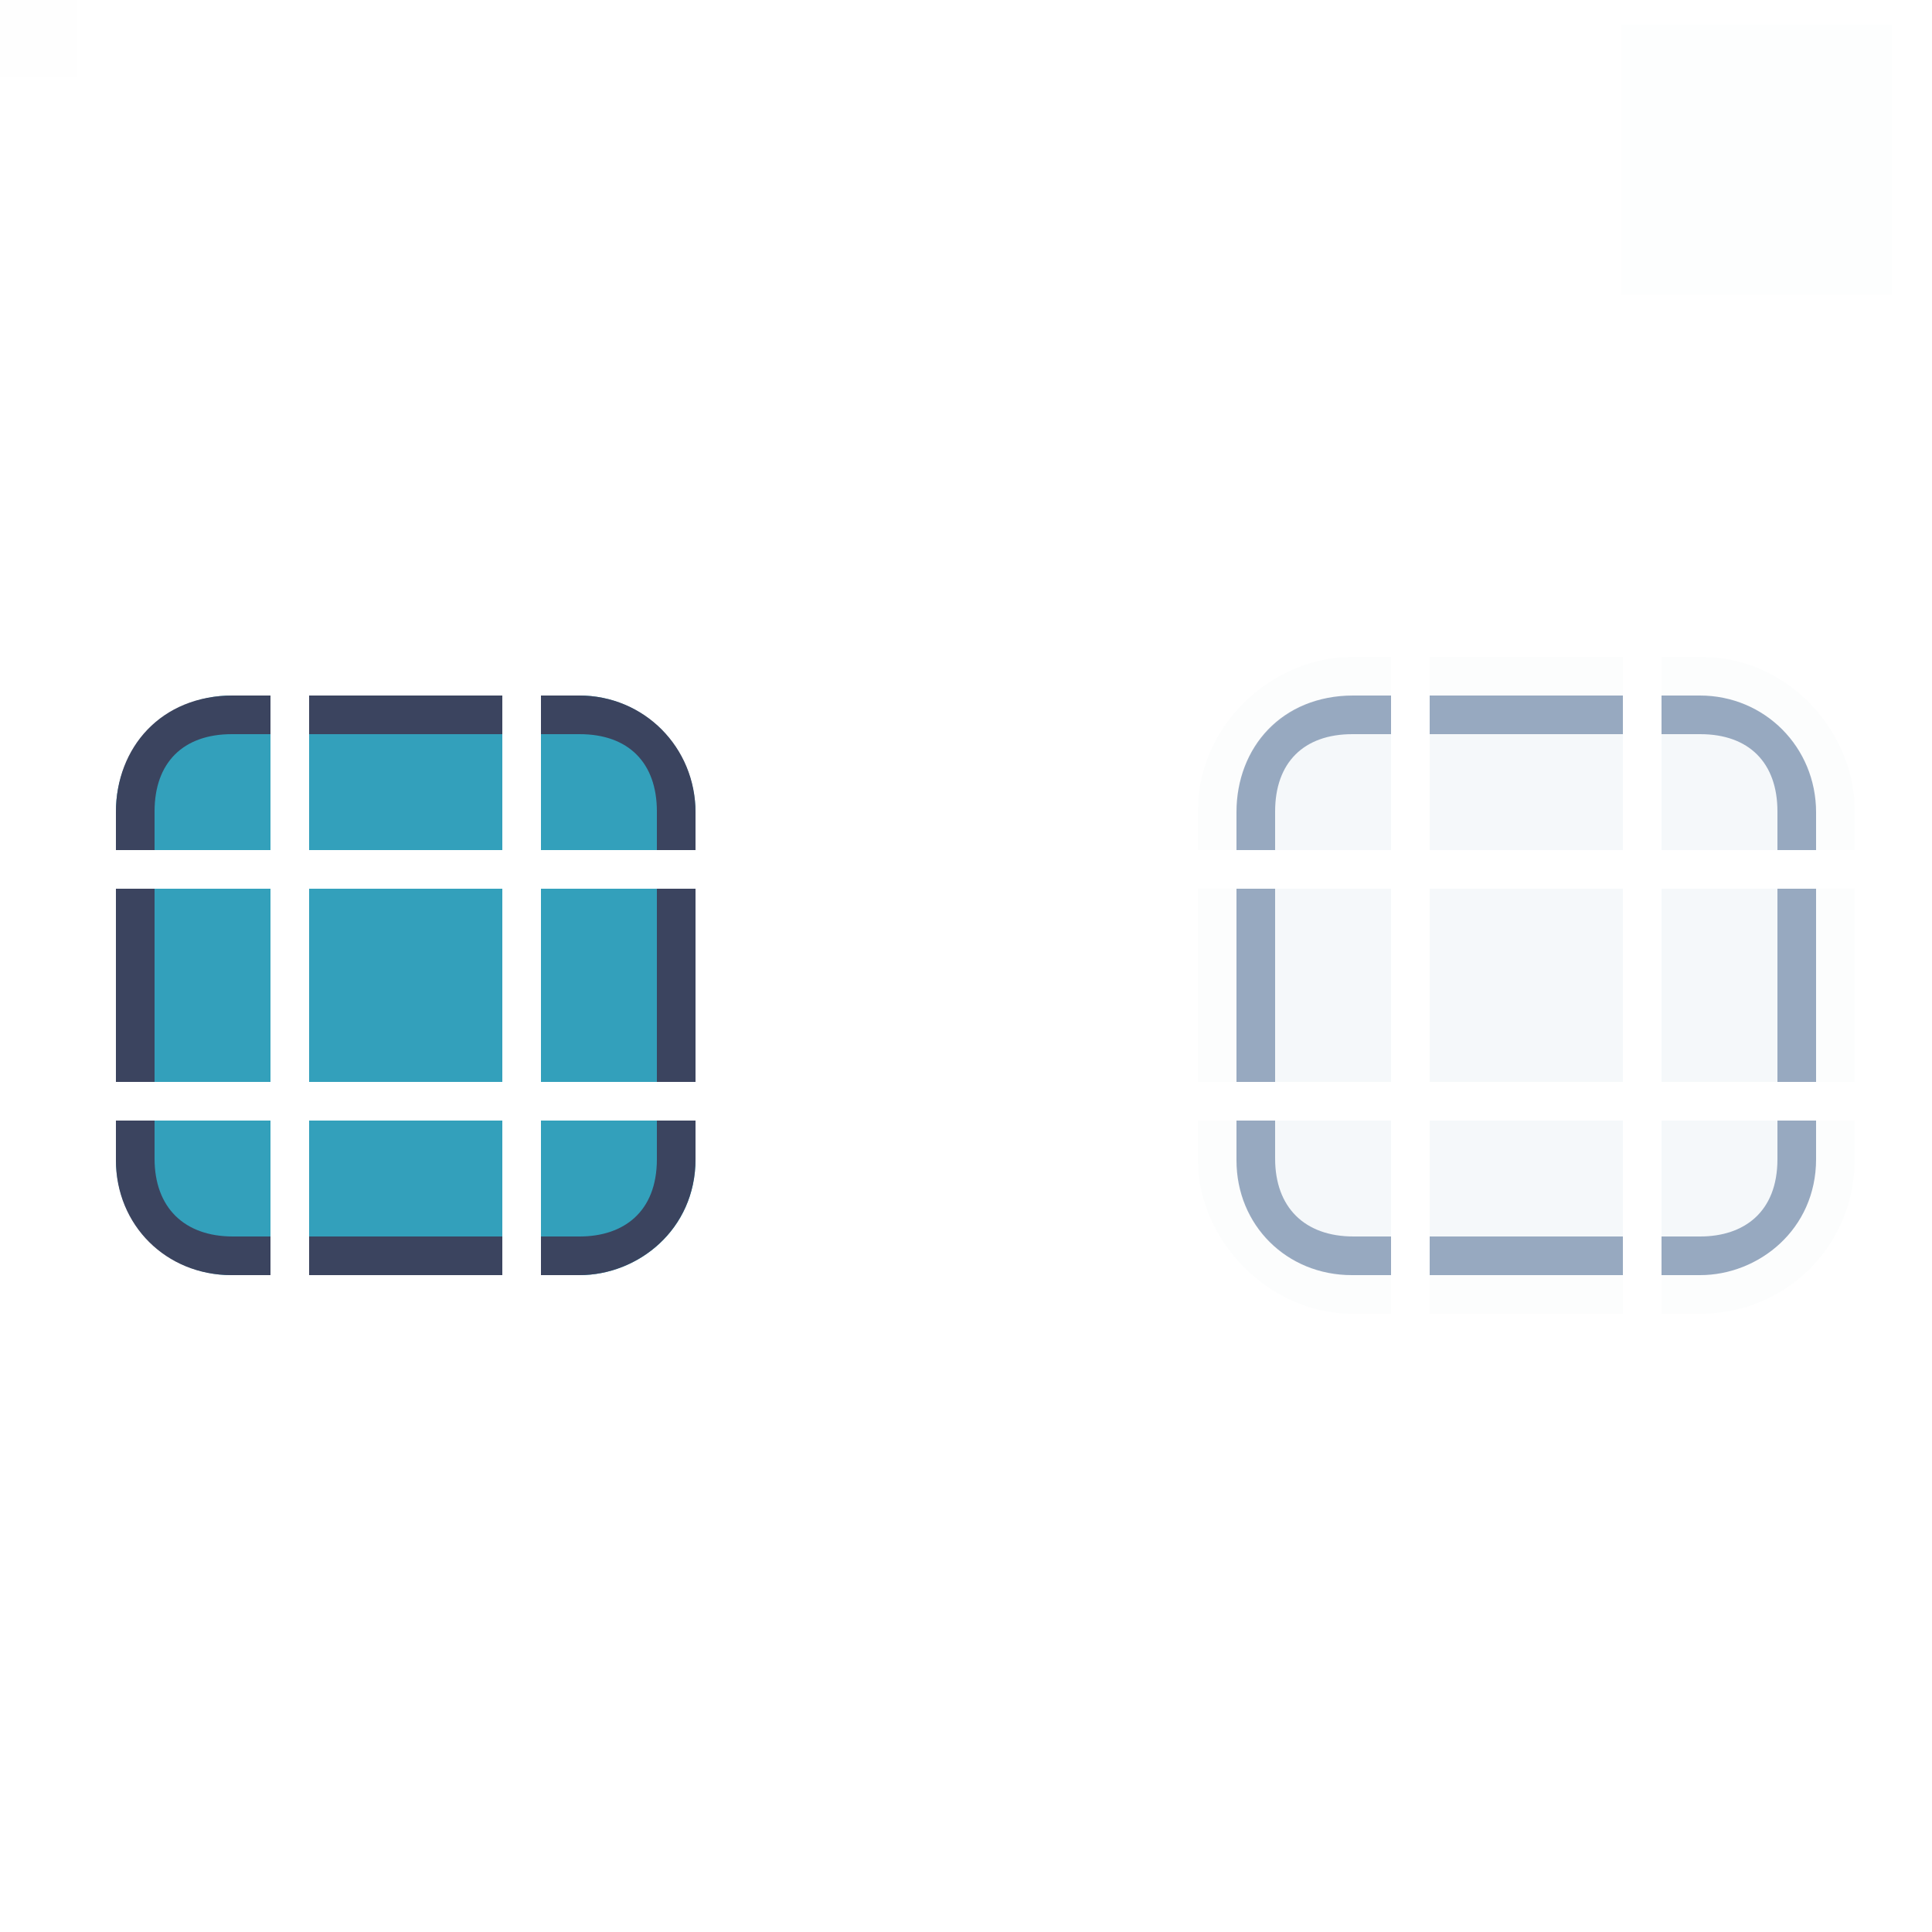 <?xml version="1.0" encoding="UTF-8" standalone="no"?>
<!-- Created with Inkscape (http://www.inkscape.org/) -->

<svg
   width="50"
   height="50"
   id="svg2318"
   sodipodi:version="0.32"
   inkscape:version="1.1.1 (3bf5ae0d25, 2021-09-20)"
   sodipodi:docname="bar_meter_vertical.svg"
   inkscape:output_extension="org.inkscape.output.svg.inkscape"
   version="1.0"
   xmlns:inkscape="http://www.inkscape.org/namespaces/inkscape"
   xmlns:sodipodi="http://sodipodi.sourceforge.net/DTD/sodipodi-0.dtd"
   xmlns:xlink="http://www.w3.org/1999/xlink"
   xmlns="http://www.w3.org/2000/svg"
   xmlns:svg="http://www.w3.org/2000/svg"
   xmlns:rdf="http://www.w3.org/1999/02/22-rdf-syntax-ns#"
   xmlns:cc="http://creativecommons.org/ns#"
   xmlns:dc="http://purl.org/dc/elements/1.1/">
  <sodipodi:namedview
     id="base"
     pagecolor="#ffffff"
     bordercolor="#000000"
     borderopacity="1"
     gridtolerance="10000"
     guidetolerance="10"
     objecttolerance="10"
     inkscape:pageopacity="1"
     inkscape:pageshadow="2"
     inkscape:zoom="7.9999996"
     inkscape:cx="20.750001"
     inkscape:cy="33.937502"
     inkscape:document-units="px"
     inkscape:current-layer="layer1"
     inkscape:window-width="1920"
     inkscape:window-height="1005"
     inkscape:window-x="0"
     inkscape:window-y="0"
     width="132px"
     height="32px"
     showgrid="false"
     inkscape:window-maximized="1"
     inkscape:pagecheckerboard="0"
     inkscape:showpageshadow="false"
     inkscape:lockguides="false">
    <inkscape:grid
       snapvisiblegridlinesonly="true"
       enabled="true"
       visible="true"
       empspacing="5"
       id="grid4569"
       type="xygrid" />
  </sodipodi:namedview>
  <defs
     id="defs2320">
    <linearGradient
       id="linearGradient4748">
      <stop
         id="stop4750"
         offset="0"
         style="stop-color:#000000;stop-opacity:0.392;" />
      <stop
         id="stop4752"
         offset="1"
         style="stop-color:#000000;stop-opacity:0.176;" />
    </linearGradient>
    <linearGradient
       id="linearGradient3289">
      <stop
         id="stop3291"
         style="stop-color:#ffffff;stop-opacity:1"
         offset="0" />
      <stop
         id="stop3294"
         style="stop-color:#ffffff;stop-opacity:1"
         offset="1" />
    </linearGradient>
    <linearGradient
       id="linearGradient2916">
      <stop
         id="stop2918"
         style="stop-color:#ffffff;stop-opacity:1"
         offset="0" />
      <stop
         id="stop2920"
         style="stop-color:#ffffff;stop-opacity:0"
         offset="1" />
    </linearGradient>
    <linearGradient
       id="linearGradient3140">
      <stop
         id="stop3142"
         style="stop-color:#ffffff;stop-opacity:1"
         offset="0" />
      <stop
         id="stop3144"
         style="stop-color:#ffffff;stop-opacity:0"
         offset="1" />
    </linearGradient>
    <linearGradient
       id="linearGradient2895">
      <stop
         id="stop2897"
         style="stop-color:#ffffff;stop-opacity:1"
         offset="0" />
      <stop
         id="stop2899"
         style="stop-color:#ffffff;stop-opacity:0"
         offset="1" />
    </linearGradient>
    <linearGradient
       x1="38.875"
       y1="67.528"
       x2="90.41"
       y2="67.528"
       id="linearGradient6228"
       xlink:href="#linearGradient2916"
       gradientUnits="userSpaceOnUse"
       gradientTransform="matrix(0.512,0,0,1.806,68.03,-6.098)" />
    <linearGradient
       x1="38.875"
       y1="67.528"
       x2="90.41"
       y2="67.528"
       id="linearGradient6233"
       xlink:href="#linearGradient2916"
       gradientUnits="userSpaceOnUse"
       gradientTransform="matrix(0.512,0,0,0.961,67.773,4.832)" />
    <linearGradient
       x1="11.543"
       y1="3.438"
       x2="10.883"
       y2="5.901"
       id="linearGradient6238"
       xlink:href="#linearGradient2895"
       gradientUnits="userSpaceOnUse"
       gradientTransform="matrix(5.468,0,0,5.821,24.29,-2.066)" />
    <linearGradient
       x1="38.875"
       y1="67.528"
       x2="90.41"
       y2="67.528"
       id="linearGradient6243"
       xlink:href="#linearGradient2916"
       gradientUnits="userSpaceOnUse"
       gradientTransform="matrix(0.512,0,0,0.771,67.773,6.629)" />
    <radialGradient
       cx="68"
       cy="-117.346"
       r="28"
       fx="68"
       fy="-117.346"
       id="radialGradient9168"
       xlink:href="#linearGradient3140"
       gradientUnits="userSpaceOnUse"
       gradientTransform="matrix(0.99,0,0,1.664,16.252,75.515)" />
    <linearGradient
       x1="18.011"
       y1="65.76"
       x2="72.499"
       y2="65.76"
       id="linearGradient2867"
       xlink:href="#linearGradient3289"
       gradientUnits="userSpaceOnUse"
       gradientTransform="matrix(1.018,0,0,0.96,5.524,-18.775)" />
    <linearGradient
       inkscape:collect="always"
       id="linearGradient8734">
      <stop
         style="stop-color:#ffffff;stop-opacity:1;"
         offset="0"
         id="stop8736" />
      <stop
         style="stop-color:#ffffff;stop-opacity:0;"
         offset="1"
         id="stop8738" />
    </linearGradient>
    <linearGradient
       id="linearGradient3272">
      <stop
         id="stop3274"
         offset="0"
         style="stop-color:#ffffff;stop-opacity:0.863;" />
      <stop
         style="stop-color:#ffffff;stop-opacity:0.314;"
         offset="0.5"
         id="stop11375" />
      <stop
         id="stop3276"
         offset="1"
         style="stop-color:#ffffff;stop-opacity:0.078;" />
    </linearGradient>
    <linearGradient
       inkscape:collect="always"
       xlink:href="#linearGradient3272"
       id="linearGradient4866"
       gradientUnits="userSpaceOnUse"
       x1="262"
       y1="109"
       x2="262"
       y2="120" />
    <linearGradient
       inkscape:collect="always"
       xlink:href="#linearGradient4748"
       id="linearGradient4868"
       gradientUnits="userSpaceOnUse"
       x1="262"
       y1="109"
       x2="262"
       y2="115" />
    <radialGradient
       inkscape:collect="always"
       xlink:href="#linearGradient8734"
       id="radialGradient4870"
       gradientUnits="userSpaceOnUse"
       gradientTransform="matrix(0.945,0,0,0.207,-7.371,73.822)"
       cx="354.308"
       cy="132.718"
       fx="356.927"
       fy="134.421"
       r="70" />
    <linearGradient
       inkscape:collect="always"
       xlink:href="#linearGradient3272"
       id="linearGradient4872"
       gradientUnits="userSpaceOnUse"
       x1="265.111"
       y1="109"
       x2="265.111"
       y2="120" />
    <radialGradient
       inkscape:collect="always"
       xlink:href="#linearGradient8734"
       id="radialGradient4874"
       gradientUnits="userSpaceOnUse"
       gradientTransform="matrix(0.035,0,0,0.207,254.067,73.822)"
       cx="358.152"
       cy="163.091"
       fx="358.152"
       fy="163.091"
       r="70" />
    <linearGradient
       inkscape:collect="always"
       xlink:href="#linearGradient3272"
       id="linearGradient4876"
       gradientUnits="userSpaceOnUse"
       x1="263"
       y1="109"
       x2="263"
       y2="120" />
    <linearGradient
       inkscape:collect="always"
       xlink:href="#linearGradient4748"
       id="linearGradient4878"
       gradientUnits="userSpaceOnUse"
       x1="262"
       y1="114"
       x2="262"
       y2="120" />
    <radialGradient
       inkscape:collect="always"
       xlink:href="#linearGradient8734"
       id="radialGradient4880"
       gradientUnits="userSpaceOnUse"
       gradientTransform="matrix(0.945,0,0,0.207,-7.371,65.822)"
       cx="354.308"
       cy="132.718"
       fx="356.927"
       fy="134.421"
       r="70" />
    <linearGradient
       inkscape:collect="always"
       xlink:href="#linearGradient3272"
       id="linearGradient4882"
       gradientUnits="userSpaceOnUse"
       x1="265.111"
       y1="109"
       x2="265.111"
       y2="120" />
    <radialGradient
       inkscape:collect="always"
       xlink:href="#linearGradient8734"
       id="radialGradient4884"
       gradientUnits="userSpaceOnUse"
       gradientTransform="matrix(0.036,0,0,0.207,253.642,65.822)"
       cx="354.308"
       cy="132.718"
       fx="356.927"
       fy="134.421"
       r="70" />
    <linearGradient
       inkscape:collect="always"
       xlink:href="#linearGradient3272"
       id="linearGradient4886"
       gradientUnits="userSpaceOnUse"
       x1="262"
       y1="109"
       x2="262"
       y2="120" />
    <linearGradient
       inkscape:collect="always"
       xlink:href="#linearGradient4748"
       id="linearGradient4888"
       gradientUnits="userSpaceOnUse"
       x1="262"
       y1="109"
       x2="262"
       y2="115" />
    <radialGradient
       inkscape:collect="always"
       xlink:href="#linearGradient8734"
       id="radialGradient4890"
       gradientUnits="userSpaceOnUse"
       gradientTransform="matrix(0.945,0,0,0.207,-7.371,73.822)"
       cx="354.308"
       cy="132.718"
       fx="356.927"
       fy="134.421"
       r="70" />
    <linearGradient
       inkscape:collect="always"
       xlink:href="#linearGradient3272"
       id="linearGradient4892"
       gradientUnits="userSpaceOnUse"
       x1="263"
       y1="109"
       x2="263"
       y2="120" />
    <linearGradient
       inkscape:collect="always"
       xlink:href="#linearGradient4748"
       id="linearGradient4894"
       gradientUnits="userSpaceOnUse"
       x1="262"
       y1="114"
       x2="262"
       y2="120" />
    <radialGradient
       inkscape:collect="always"
       xlink:href="#linearGradient8734"
       id="radialGradient4896"
       gradientUnits="userSpaceOnUse"
       gradientTransform="matrix(0.945,0,0,0.207,-7.371,65.822)"
       cx="354.308"
       cy="132.718"
       fx="356.927"
       fy="134.421"
       r="70" />
    <linearGradient
       inkscape:collect="always"
       xlink:href="#linearGradient4748"
       id="linearGradient4912"
       x1="21"
       y1="85"
       x2="21"
       y2="91"
       gradientUnits="userSpaceOnUse" />
    <linearGradient
       inkscape:collect="always"
       xlink:href="#linearGradient4748"
       id="linearGradient4945"
       gradientUnits="userSpaceOnUse"
       x1="21"
       y1="85"
       x2="21"
       y2="91" />
    <linearGradient
       inkscape:collect="always"
       xlink:href="#linearGradient3272"
       id="linearGradient11369"
       gradientUnits="userSpaceOnUse"
       x1="22"
       y1="85"
       x2="22"
       y2="96" />
    <linearGradient
       inkscape:collect="always"
       xlink:href="#linearGradient3272"
       id="linearGradient11371"
       gradientUnits="userSpaceOnUse"
       x1="26"
       y1="85"
       x2="26"
       y2="96" />
    <linearGradient
       inkscape:collect="always"
       xlink:href="#linearGradient3272"
       id="linearGradient11373"
       gradientUnits="userSpaceOnUse"
       x1="22"
       y1="85"
       x2="22"
       y2="96" />
    <linearGradient
       inkscape:collect="always"
       id="linearGradient8734-8">
      <stop
         style="stop-color:#ffffff;stop-opacity:1;"
         offset="0"
         id="stop8736-9" />
      <stop
         style="stop-color:#ffffff;stop-opacity:0;"
         offset="1"
         id="stop8738-7" />
    </linearGradient>
    <radialGradient
       r="70"
       fy="231.102"
       fx="355.5"
       cy="231.102"
       cx="355.5"
       gradientTransform="matrix(0.068,-1.5772391e-7,0,0.285,242.354,65.726)"
       gradientUnits="userSpaceOnUse"
       id="radialGradient3916"
       xlink:href="#linearGradient8734-8"
       inkscape:collect="always" />
    <linearGradient
       id="linearGradient4626">
      <stop
         style="stop-color:#b2b2b2;stop-opacity:1;"
         offset="0"
         id="stop4628" />
      <stop
         style="stop-color:#e46634;stop-opacity:1;"
         offset="1"
         id="stop4630" />
    </linearGradient>
    <linearGradient
       id="linearGradient4626-9">
      <stop
         style="stop-color:#f98759;stop-opacity:1;"
         offset="0"
         id="stop4628-08" />
      <stop
         style="stop-color:#e46634;stop-opacity:1;"
         offset="1"
         id="stop4630-0" />
    </linearGradient>
    <linearGradient
       id="linearGradient4626-87">
      <stop
         style="stop-color:#f98759;stop-opacity:1;"
         offset="0"
         id="stop4628-8" />
      <stop
         style="stop-color:#e46634;stop-opacity:1;"
         offset="1"
         id="stop4630-9" />
    </linearGradient>
    <linearGradient
       id="linearGradient17084">
      <stop
         style="stop-color:#f98759;stop-opacity:1;"
         offset="0"
         id="stop17086" />
      <stop
         style="stop-color:#e46634;stop-opacity:1;"
         offset="1"
         id="stop17088" />
    </linearGradient>
    <linearGradient
       id="linearGradient4626-8">
      <stop
         style="stop-color:#f98759;stop-opacity:1;"
         offset="0"
         id="stop4628-7" />
      <stop
         style="stop-color:#e46634;stop-opacity:1;"
         offset="1"
         id="stop4630-8" />
    </linearGradient>
    <linearGradient
       id="linearGradient4626-5">
      <stop
         style="stop-color:#f98759;stop-opacity:1;"
         offset="0"
         id="stop4628-0" />
      <stop
         style="stop-color:#e46634;stop-opacity:1;"
         offset="1"
         id="stop4630-3" />
    </linearGradient>
    <linearGradient
       id="linearGradient17099">
      <stop
         style="stop-color:#f98759;stop-opacity:1;"
         offset="0"
         id="stop17101" />
      <stop
         style="stop-color:#e46634;stop-opacity:1;"
         offset="1"
         id="stop17103" />
    </linearGradient>
    <linearGradient
       id="linearGradient17106">
      <stop
         style="stop-color:#f98759;stop-opacity:1;"
         offset="0"
         id="stop17108" />
      <stop
         style="stop-color:#e46634;stop-opacity:1;"
         offset="1"
         id="stop17110" />
    </linearGradient>
    <linearGradient
       id="linearGradient4626-92">
      <stop
         style="stop-color:#f98759;stop-opacity:1;"
         offset="0"
         id="stop4628-3" />
      <stop
         style="stop-color:#e46634;stop-opacity:1;"
         offset="1"
         id="stop4630-4" />
    </linearGradient>
    <radialGradient
       inkscape:collect="always"
       xlink:href="#linearGradient8734-8-0-362-437-849-408-513-499"
       id="radialGradient4655-236-332-83-551-759-819"
       gradientUnits="userSpaceOnUse"
       gradientTransform="matrix(0.068,-1.5772391e-7,0,0.285,242.354,65.726)"
       cx="355.5"
       cy="231.102"
       fx="355.5"
       fy="231.102"
       r="70" />
    <linearGradient
       id="linearGradient8734-8-0-362-437-849-408-513-499"
       inkscape:collect="always">
      <stop
         id="stop20180"
         offset="0"
         style="stop-color:#878787;stop-opacity:1;" />
      <stop
         id="stop20182"
         offset="1"
         style="stop-color:#878787;stop-opacity:0;" />
    </linearGradient>
    <linearGradient
       id="linearGradient4626-971-658-691">
      <stop
         style="stop-color:#b2b2b2;stop-opacity:1;"
         offset="0"
         id="stop4466" />
      <stop
         style="stop-color:#989898;stop-opacity:1;"
         offset="1"
         id="stop4468" />
    </linearGradient>
    <linearGradient
       id="linearGradient4626-697-238-738">
      <stop
         style="stop-color:#b2b2b2;stop-opacity:1;"
         offset="0"
         id="stop4436" />
      <stop
         style="stop-color:#989898;stop-opacity:1;"
         offset="1"
         id="stop4438" />
    </linearGradient>
    <linearGradient
       id="linearGradient4626-640-994-880">
      <stop
         style="stop-color:#b2b2b2;stop-opacity:1;"
         offset="0"
         id="stop4442" />
      <stop
         style="stop-color:#989898;stop-opacity:1;"
         offset="1"
         id="stop4444" />
    </linearGradient>
    <linearGradient
       id="linearGradient4626-98-424-198">
      <stop
         style="stop-color:#b2b2b2;stop-opacity:1;"
         offset="0"
         id="stop4460" />
      <stop
         style="stop-color:#989898;stop-opacity:1;"
         offset="1"
         id="stop4462" />
    </linearGradient>
    <linearGradient
       id="linearGradient4626-46-629-524">
      <stop
         style="stop-color:#b2b2b2;stop-opacity:1;"
         offset="0"
         id="stop4454" />
      <stop
         style="stop-color:#989898;stop-opacity:1;"
         offset="1"
         id="stop4456" />
    </linearGradient>
    <linearGradient
       id="linearGradient4626-226-317-998">
      <stop
         style="stop-color:#b2b2b2;stop-opacity:1;"
         offset="0"
         id="stop4448" />
      <stop
         style="stop-color:#989898;stop-opacity:1;"
         offset="1"
         id="stop4450" />
    </linearGradient>
    <linearGradient
       id="linearGradient4626-31-754-652">
      <stop
         style="stop-color:#b2b2b2;stop-opacity:1;"
         offset="0"
         id="stop4418" />
      <stop
         style="stop-color:#989898;stop-opacity:1;"
         offset="1"
         id="stop4420" />
    </linearGradient>
    <linearGradient
       id="linearGradient4626-293-464-93">
      <stop
         style="stop-color:#b2b2b2;stop-opacity:1;"
         offset="0"
         id="stop4424" />
      <stop
         style="stop-color:#989898;stop-opacity:1;"
         offset="1"
         id="stop4426" />
    </linearGradient>
    <linearGradient
       inkscape:collect="always"
       xlink:href="#linearGradient4626-527-331-97"
       id="linearGradient4318"
       gradientUnits="userSpaceOnUse"
       gradientTransform="matrix(0.188,0,0,0.104,21.313,41.438)"
       x1="-142"
       y1="443"
       x2="-142"
       y2="499.75" />
    <linearGradient
       id="linearGradient4626-527-331-97">
      <stop
         style="stop-color:#b2b2b2;stop-opacity:1;"
         offset="0"
         id="stop4430" />
      <stop
         style="stop-color:#989898;stop-opacity:1;"
         offset="1"
         id="stop4432" />
    </linearGradient>
    <linearGradient
       y2="499"
       x2="-142"
       y1="443"
       x1="-142"
       gradientUnits="userSpaceOnUse"
       id="linearGradient3558-3"
       xlink:href="#linearGradient4626-971-658-691-1"
       inkscape:collect="always" />
    <linearGradient
       id="linearGradient4626-971-658-691-1">
      <stop
         style="stop-color:#b2b2b2;stop-opacity:1;"
         offset="0"
         id="stop4466-2" />
      <stop
         style="stop-color:#989898;stop-opacity:1;"
         offset="1"
         id="stop4468-6" />
    </linearGradient>
    <linearGradient
       y2="443"
       x2="-149"
       y1="499"
       x1="-149"
       gradientUnits="userSpaceOnUse"
       id="linearGradient3556-5"
       xlink:href="#linearGradient4626-697-238-738-1"
       inkscape:collect="always" />
    <linearGradient
       id="linearGradient4626-697-238-738-1">
      <stop
         style="stop-color:#b2b2b2;stop-opacity:1;"
         offset="0"
         id="stop4436-0" />
      <stop
         style="stop-color:#989898;stop-opacity:1;"
         offset="1"
         id="stop4438-7" />
    </linearGradient>
    <linearGradient
       y2="443"
       x2="-149"
       y1="499"
       x1="-149"
       gradientUnits="userSpaceOnUse"
       id="linearGradient3554-5"
       xlink:href="#linearGradient4626-640-994-880-1"
       inkscape:collect="always" />
    <linearGradient
       id="linearGradient4626-640-994-880-1">
      <stop
         style="stop-color:#b2b2b2;stop-opacity:1;"
         offset="0"
         id="stop4442-5" />
      <stop
         style="stop-color:#989898;stop-opacity:1;"
         offset="1"
         id="stop4444-5" />
    </linearGradient>
    <linearGradient
       y2="499"
       x2="-142"
       y1="443"
       x1="-142"
       gradientUnits="userSpaceOnUse"
       id="linearGradient3552-1"
       xlink:href="#linearGradient4626-98-424-198-3"
       inkscape:collect="always" />
    <linearGradient
       id="linearGradient4626-98-424-198-3">
      <stop
         style="stop-color:#b2b2b2;stop-opacity:1;"
         offset="0"
         id="stop4460-8" />
      <stop
         style="stop-color:#989898;stop-opacity:1;"
         offset="1"
         id="stop4462-6" />
    </linearGradient>
    <linearGradient
       y2="499.004"
       x2="-142"
       y1="443"
       x1="-142"
       gradientUnits="userSpaceOnUse"
       id="linearGradient3550-8"
       xlink:href="#linearGradient4626-46-629-524-6"
       inkscape:collect="always" />
    <linearGradient
       id="linearGradient4626-46-629-524-6">
      <stop
         style="stop-color:#b2b2b2;stop-opacity:1;"
         offset="0"
         id="stop4454-2" />
      <stop
         style="stop-color:#989898;stop-opacity:1;"
         offset="1"
         id="stop4456-1" />
    </linearGradient>
    <linearGradient
       y2="442"
       x2="-139"
       y1="498"
       x1="-139"
       gradientUnits="userSpaceOnUse"
       id="linearGradient3548-6"
       xlink:href="#linearGradient4626-226-317-998-0"
       inkscape:collect="always" />
    <linearGradient
       id="linearGradient4626-226-317-998-0">
      <stop
         style="stop-color:#b2b2b2;stop-opacity:1;"
         offset="0"
         id="stop4448-0" />
      <stop
         style="stop-color:#989898;stop-opacity:1;"
         offset="1"
         id="stop4450-1" />
    </linearGradient>
    <linearGradient
       y2="498"
       x2="-142"
       y1="443"
       x1="-142"
       gradientUnits="userSpaceOnUse"
       id="linearGradient3546-7"
       xlink:href="#linearGradient4626-31-754-652-5"
       inkscape:collect="always" />
    <linearGradient
       id="linearGradient4626-31-754-652-5">
      <stop
         style="stop-color:#b2b2b2;stop-opacity:1;"
         offset="0"
         id="stop4418-6" />
      <stop
         style="stop-color:#989898;stop-opacity:1;"
         offset="1"
         id="stop4420-1" />
    </linearGradient>
    <linearGradient
       y2="499.004"
       x2="-142"
       y1="443"
       x1="-142"
       gradientUnits="userSpaceOnUse"
       id="linearGradient3544-9"
       xlink:href="#linearGradient4626-293-464-93-7"
       inkscape:collect="always" />
    <linearGradient
       id="linearGradient4626-293-464-93-7">
      <stop
         style="stop-color:#b2b2b2;stop-opacity:1;"
         offset="0"
         id="stop4424-9" />
      <stop
         style="stop-color:#989898;stop-opacity:1;"
         offset="1"
         id="stop4426-5" />
    </linearGradient>
    <linearGradient
       y2="499.75"
       x2="-142"
       y1="443"
       x1="-142"
       gradientTransform="matrix(0.188,0,0,0.104,56.313,41.438)"
       gradientUnits="userSpaceOnUse"
       id="linearGradient3542-1"
       xlink:href="#linearGradient4626-527-331-97-3"
       inkscape:collect="always" />
    <linearGradient
       id="linearGradient4626-527-331-97-3">
      <stop
         style="stop-color:#b2b2b2;stop-opacity:1;"
         offset="0"
         id="stop4430-1" />
      <stop
         style="stop-color:#989898;stop-opacity:1;"
         offset="1"
         id="stop4432-6" />
    </linearGradient>
    <linearGradient
       inkscape:collect="always"
       xlink:href="#linearGradient4626-527-331-97-3"
       id="linearGradient3310"
       gradientUnits="userSpaceOnUse"
       gradientTransform="matrix(0.188,0,0,0.104,-9.687,41.438)"
       x1="-142"
       y1="443"
       x2="-142"
       y2="499.75" />
    <linearGradient
       id="linearGradient3272-8">
      <stop
         id="stop3274-8"
         offset="0"
         style="stop-color:#b2b2b2;stop-opacity:0.863;" />
      <stop
         style="stop-color:#ffffff;stop-opacity:0.314;"
         offset="0.5"
         id="stop11375-3" />
      <stop
         id="stop3276-4"
         offset="1"
         style="stop-color:#ffffff;stop-opacity:0.078;" />
    </linearGradient>
    <linearGradient
       id="linearGradient4748-6">
      <stop
         id="stop4750-4"
         offset="0"
         style="stop-color:#000000;stop-opacity:0.392;" />
      <stop
         id="stop4752-6"
         offset="1"
         style="stop-color:#000000;stop-opacity:0.176;" />
    </linearGradient>
    <linearGradient
       id="linearGradient3352">
      <stop
         id="stop3354"
         offset="0"
         style="stop-color:#ffffff;stop-opacity:0.863;" />
      <stop
         style="stop-color:#ffffff;stop-opacity:0.314;"
         offset="0.5"
         id="stop3356" />
      <stop
         id="stop3358"
         offset="1"
         style="stop-color:#ffffff;stop-opacity:0.078;" />
    </linearGradient>
    <linearGradient
       id="linearGradient3361">
      <stop
         id="stop3363"
         offset="0"
         style="stop-color:#000000;stop-opacity:0.392;" />
      <stop
         id="stop3365"
         offset="1"
         style="stop-color:#000000;stop-opacity:0.176;" />
    </linearGradient>
    <linearGradient
       inkscape:collect="always"
       xlink:href="#linearGradient3272-8"
       id="linearGradient11371-1"
       gradientUnits="userSpaceOnUse"
       x1="26"
       y1="85"
       x2="26"
       y2="96" />
    <linearGradient
       id="linearGradient3368">
      <stop
         id="stop3370"
         offset="0"
         style="stop-color:#ffffff;stop-opacity:0.863;" />
      <stop
         style="stop-color:#ffffff;stop-opacity:0.314;"
         offset="0.5"
         id="stop3372" />
      <stop
         id="stop3374"
         offset="1"
         style="stop-color:#ffffff;stop-opacity:0.078;" />
    </linearGradient>
    <linearGradient
       id="linearGradient3377">
      <stop
         id="stop3379"
         offset="0"
         style="stop-color:#ffffff;stop-opacity:0.863;" />
      <stop
         style="stop-color:#ffffff;stop-opacity:0.314;"
         offset="0.5"
         id="stop3381" />
      <stop
         id="stop3383"
         offset="1"
         style="stop-color:#ffffff;stop-opacity:0.078;" />
    </linearGradient>
    <linearGradient
       id="linearGradient3386">
      <stop
         id="stop3388"
         offset="0"
         style="stop-color:#000000;stop-opacity:0.392;" />
      <stop
         id="stop3390"
         offset="1"
         style="stop-color:#000000;stop-opacity:0.176;" />
    </linearGradient>
    <linearGradient
       inkscape:collect="always"
       id="linearGradient8734-7">
      <stop
         style="stop-color:#ffffff;stop-opacity:1;"
         offset="0"
         id="stop8736-7" />
      <stop
         style="stop-color:#ffffff;stop-opacity:0;"
         offset="1"
         id="stop8738-4" />
    </linearGradient>
    <linearGradient
       id="linearGradient3397">
      <stop
         id="stop3399"
         offset="0"
         style="stop-color:#ffffff;stop-opacity:0.863;" />
      <stop
         style="stop-color:#ffffff;stop-opacity:0.314;"
         offset="0.5"
         id="stop3401" />
      <stop
         id="stop3403"
         offset="1"
         style="stop-color:#ffffff;stop-opacity:0.078;" />
    </linearGradient>
    <linearGradient
       id="linearGradient3406">
      <stop
         id="stop3408"
         offset="0"
         style="stop-color:#000000;stop-opacity:0.392;" />
      <stop
         id="stop3410"
         offset="1"
         style="stop-color:#000000;stop-opacity:0.176;" />
    </linearGradient>
    <linearGradient
       id="linearGradient3420">
      <stop
         id="stop3422"
         offset="0"
         style="stop-color:#ffffff;stop-opacity:0.863;" />
      <stop
         style="stop-color:#ffffff;stop-opacity:0.314;"
         offset="0.5"
         id="stop3424" />
      <stop
         id="stop3426"
         offset="1"
         style="stop-color:#ffffff;stop-opacity:0.078;" />
    </linearGradient>
    <linearGradient
       id="linearGradient3436">
      <stop
         id="stop3438"
         offset="0"
         style="stop-color:#ffffff;stop-opacity:0.863;" />
      <stop
         style="stop-color:#ffffff;stop-opacity:0.314;"
         offset="0.5"
         id="stop3440" />
      <stop
         id="stop3442"
         offset="1"
         style="stop-color:#ffffff;stop-opacity:0.078;" />
    </linearGradient>
    <linearGradient
       id="linearGradient3445">
      <stop
         id="stop3447"
         offset="0"
         style="stop-color:#000000;stop-opacity:0.392;" />
      <stop
         id="stop3449"
         offset="1"
         style="stop-color:#000000;stop-opacity:0.176;" />
    </linearGradient>
    <linearGradient
       id="linearGradient3459">
      <stop
         id="stop3461"
         offset="0"
         style="stop-color:#ffffff;stop-opacity:0.863;" />
      <stop
         style="stop-color:#ffffff;stop-opacity:0.314;"
         offset="0.5"
         id="stop3463" />
      <stop
         id="stop3465"
         offset="1"
         style="stop-color:#ffffff;stop-opacity:0.078;" />
    </linearGradient>
    <linearGradient
       id="linearGradient3475">
      <stop
         id="stop3477"
         offset="0"
         style="stop-color:#ffffff;stop-opacity:0.863;" />
      <stop
         style="stop-color:#ffffff;stop-opacity:0.314;"
         offset="0.5"
         id="stop3479" />
      <stop
         id="stop3481"
         offset="1"
         style="stop-color:#ffffff;stop-opacity:0.078;" />
    </linearGradient>
    <linearGradient
       id="linearGradient3484">
      <stop
         id="stop3486"
         offset="0"
         style="stop-color:#000000;stop-opacity:0.392;" />
      <stop
         id="stop3488"
         offset="1"
         style="stop-color:#000000;stop-opacity:0.176;" />
    </linearGradient>
    <radialGradient
       inkscape:collect="always"
       xlink:href="#linearGradient8734-7"
       id="radialGradient4870-3"
       gradientUnits="userSpaceOnUse"
       gradientTransform="matrix(0.945,0,0,0.207,-7.371,73.822)"
       cx="354.308"
       cy="132.718"
       fx="356.927"
       fy="134.421"
       r="70" />
    <linearGradient
       gradientTransform="translate(-58,0)"
       y2="96"
       x2="22"
       y1="85"
       x1="22"
       gradientUnits="userSpaceOnUse"
       id="linearGradient3753"
       xlink:href="#linearGradient3272-8"
       inkscape:collect="always" />
    <linearGradient
       gradientTransform="translate(1,0)"
       y2="96"
       x2="22"
       y1="85"
       x1="22"
       gradientUnits="userSpaceOnUse"
       id="linearGradient3760"
       xlink:href="#linearGradient3272-8"
       inkscape:collect="always" />
    <linearGradient
       gradientTransform="matrix(-1,0,0,1,298,-24)"
       y2="120"
       x2="263"
       y1="109"
       x1="263"
       gradientUnits="userSpaceOnUse"
       id="linearGradient3769"
       xlink:href="#linearGradient3272-8"
       inkscape:collect="always" />
    <linearGradient
       gradientTransform="matrix(-1,0,0,1,298,-24)"
       y2="120"
       x2="262"
       y1="109"
       x1="262"
       gradientUnits="userSpaceOnUse"
       id="linearGradient3778"
       xlink:href="#linearGradient3272-8"
       inkscape:collect="always" />
    <linearGradient
       gradientTransform="matrix(1.8,0,0,1,-450.2,-24)"
       y2="120"
       x2="265.111"
       y1="109"
       x1="265.111"
       gradientUnits="userSpaceOnUse"
       id="linearGradient3785"
       xlink:href="#linearGradient3272-8"
       inkscape:collect="always" />
    <linearGradient
       gradientTransform="translate(-239,-24)"
       y2="120"
       x2="263"
       y1="109"
       x1="263"
       gradientUnits="userSpaceOnUse"
       id="linearGradient3794"
       xlink:href="#linearGradient3272-8"
       inkscape:collect="always" />
    <linearGradient
       gradientTransform="matrix(1.8,0,0,1,-450.2,-24)"
       y2="120"
       x2="265.111"
       y1="109"
       x1="265.111"
       gradientUnits="userSpaceOnUse"
       id="linearGradient3801"
       xlink:href="#linearGradient3272-8"
       inkscape:collect="always" />
    <linearGradient
       gradientTransform="translate(-239,-24)"
       y2="120"
       x2="262"
       y1="109"
       x1="262"
       gradientUnits="userSpaceOnUse"
       id="linearGradient3810"
       xlink:href="#linearGradient3272-8"
       inkscape:collect="always" />
    <radialGradient
       inkscape:collect="always"
       xlink:href="#linearGradient8734-8-0-362-437-849-408-513-499"
       id="radialGradient4655-236-332-83-551-759-819-3"
       gradientUnits="userSpaceOnUse"
       gradientTransform="matrix(0.068,-1.5772391e-7,0,0.285,242.354,65.726)"
       cx="355.5"
       cy="231.102"
       fx="355.5"
       fy="231.102"
       r="70" />
  </defs>
  <g
     id="layer1"
     inkscape:groupmode="layer"
     inkscape:label="Layer 1"
     transform="translate(0,18)">
    <g
       transform="translate(334.692,109.385)"
       id="WhiteBackgroundLayer"
       style="display:none">
      <rect
         width="55.454"
         height="104.635"
         rx="2.194"
         ry="1.959"
         x="3.854"
         y="-7.952"
         id="Background"
         style="opacity:0.699;fill:url(#linearGradient2867);fill-opacity:1;fill-rule:nonzero;stroke:none" />
    </g>
    <g
       id="Overlay"
       style="display:none"
       transform="translate(302.876,86.296)">
      <rect
         width="128.051"
         height="127.793"
         x="1.0394411e-06"
         y="-0.055"
         id="spacerover"
         style="fill:none" />
      <rect
         width="13.171"
         height="102.852"
         rx="0"
         ry="0"
         x="70.721"
         y="16.672"
         id="over5"
         style="opacity:0.225;fill:url(#linearGradient6233);fill-opacity:1;fill-rule:nonzero;stroke:none" />
      <rect
         width="13.171"
         height="31.864"
         rx="0"
         ry="0"
         x="70.721"
         y="16.132"
         id="over4"
         style="opacity:0.225;fill:url(#linearGradient6243);fill-opacity:1;fill-rule:nonzero;stroke:none" />
      <path
         d="M 60.854,17.943 C 60.334,17.943 60,18.48 60,19.034 v 3.092 c 10.886,18.631 33.206,8.369 48.524,5.093 V 19.034 c 0,-0.554 -0.334,-1.091 -0.854,-1.091 z"
         id="over3"
         style="opacity:0.484;fill:url(#linearGradient6238);fill-opacity:1;fill-rule:nonzero;stroke:none"
         inkscape:connector-curvature="0" />
      <rect
         width="13.171"
         height="71.838"
         rx="0"
         ry="0"
         x="70.978"
         y="16.158"
         id="over2"
         style="opacity:0.225;fill:url(#linearGradient6228);fill-opacity:1;fill-rule:nonzero;stroke:none" />
      <rect
         width="55.46"
         height="61.206"
         rx="2.096"
         ry="1.939"
         x="40.867"
         y="-119.741"
         transform="scale(1,-1)"
         id="over1"
         style="opacity:0.41;fill:url(#radialGradient9168);fill-opacity:1;fill-rule:nonzero;stroke:none" />
    </g>
    <g
       transform="translate(-227,-107)"
       id="bar-inactive-center">
      <path
         inkscape:connector-curvature="0"
         style="fill:#306994;fill-opacity:0.05;fill-rule:nonzero;stroke:none"
         d="m 264,112 v 5 h 5 v -5 z"
         id="rect8669-3-3" />
    </g>
    <g
       transform="translate(-228,-108)"
       id="bar-inactive-topleft">
      <path
         style="fill:#306994;fill-opacity:0.05;fill-rule:nonzero;stroke:none"
         d="m 263,108 c -1.682,0 -3,1.318 -3,3 v 1 h 4 v -4 z"
         id="path4447-1"
         sodipodi:nodetypes="cccccc"
         inkscape:connector-curvature="0" />
      <path
         style="fill:#306994;fill-opacity:0.012;fill-rule:nonzero;stroke:none"
         d="M 263.004,107 C 260.929,107 259,108.752 259,110.998 V 112 h 1 v -1.002 C 260,109.303 261.324,108 263.004,108 H 264 v -1 z"
         id="path4451-4"
         inkscape:connector-curvature="0"
         sodipodi:nodetypes="ssccssccs" />
      <path
         style="opacity:0.5;fill:#3b5a87;fill-opacity:1;fill-rule:nonzero;stroke:none"
         d="M 4.022,1 C 2.175,1 1,2.339 1,4.022 V 5 H 2 V 4 C 2,2.738 2.738,2 4,2 H 5 V 1 Z"
         transform="translate(259,107)"
         id="path3881-5"
         inkscape:connector-curvature="0"
         sodipodi:nodetypes="ssccssccs" />
      <path
         inkscape:connector-curvature="0"
         style="opacity:0.01;fill:#000000;fill-opacity:0.01;fill-rule:nonzero;stroke:none"
         d="M 4,2 C 3.771,2 3.569,2.015 3.375,2.062 3.322,2.073 3.27,2.081 3.219,2.094 3.198,2.1 3.176,2.118 3.156,2.125 3.147,2.128 3.135,2.122 3.125,2.125 2.401,2.398 2,3.065 2,4 V 5 C 2,3.738 2.738,3 4,3 H 5 V 2 Z"
         transform="translate(259,107)"
         id="path3900-9" />
    </g>
    <g
       transform="translate(-228,-107)"
       id="bar-inactive-left">
      <path
         inkscape:connector-curvature="0"
         style="fill:#306994;fill-opacity:0.012;fill-rule:nonzero;stroke:none"
         d="m 259,112 v 5 h 1 v -5 z"
         id="path4493-9" />
      <path
         inkscape:connector-curvature="0"
         style="fill:#306994;fill-opacity:0.05;fill-rule:nonzero;stroke:none"
         d="m 260,112 v 5 h 4 v -5 z"
         id="path4489-2" />
      <path
         id="path3884-4"
         d="m 260,112 v 5 h 1 v -5 z"
         style="opacity:0.5;fill:#3b5a87;fill-opacity:1;fill-rule:nonzero;stroke:none"
         inkscape:connector-curvature="0" />
    </g>
    <g
       transform="translate(-227,-108)"
       id="bar-inactive-top">
      <path
         inkscape:connector-curvature="0"
         style="fill:#306994;fill-opacity:0.05;fill-rule:nonzero;stroke:none"
         d="m 264,108 v 4 h 5 v -4 z"
         id="path4543-0" />
      <path
         inkscape:connector-curvature="0"
         style="fill:url(#radialGradient4655-236-332-83-551-759-819);fill-opacity:1;fill-rule:nonzero;stroke:none"
         d="m 264,107 v 1 h 5 v -1 z"
         id="path4545-6" />
      <path
         style="fill:#306994;fill-opacity:0.012;fill-rule:nonzero;stroke:none"
         d="m 264,107 v 1 h 5 v -1 z"
         id="path4547-8"
         inkscape:connector-curvature="0"
         sodipodi:nodetypes="ccccc" />
      <path
         id="path3877-8"
         d="m 264,108 v 1 h 5 v -1 z"
         style="opacity:0.5;fill:#3b5a87;fill-opacity:1;fill-rule:nonzero;stroke:none"
         inkscape:connector-curvature="0" />
      <path
         inkscape:connector-curvature="0"
         style="opacity:0.01;fill:#000000;fill-opacity:0.01;fill-rule:nonzero;stroke:none"
         d="m 264,109 v 1 h 5 v -1 z"
         id="path3908-7" />
    </g>
    <g
       transform="translate(-228,-106)"
       id="bar-inactive-bottomleft">
      <path
         style="fill:#306994;fill-opacity:0.012;fill-rule:nonzero;stroke:none"
         d="m 259,117 v 1 c 0,2.12 1.85,4 4,4 h 1 v -1 h -1 c -1.731,0 -3,-1.355 -3,-3 v -1 z"
         id="path4470-9"
         inkscape:connector-curvature="0"
         sodipodi:nodetypes="cssccsscc" />
      <path
         style="fill:#306994;fill-opacity:0.05;fill-rule:nonzero;stroke:none"
         d="m 260,117 v 1 c 0,1.682 1.318,3 3,3 h 1 v -4 z"
         id="path4468-2"
         sodipodi:nodetypes="cccccc"
         inkscape:connector-curvature="0" />
      <path
         style="opacity:0.5;fill:#3b5a87;fill-opacity:1;fill-rule:nonzero;stroke:none"
         d="m 1,12 v 1.029 C 1,14.711 2.302,16 3.984,16 H 5 V 15 H 4.027 C 2.765,15 2,14.247 2,12.985 V 12 Z"
         transform="translate(259,105)"
         id="path3892-9"
         inkscape:connector-curvature="0"
         sodipodi:nodetypes="cssccsscc" />
    </g>
    <g
       transform="translate(-227,-106)"
       id="bar-inactive-bottom">
      <path
         inkscape:connector-curvature="0"
         style="fill:#306994;fill-opacity:0.012;fill-rule:nonzero;stroke:none"
         d="m 264,121 v 1 h 5 v -1 z"
         id="path4520-6" />
      <path
         inkscape:connector-curvature="0"
         style="fill:#306994;fill-opacity:0.05;fill-rule:nonzero;stroke:none"
         d="m 264,117 v 4 h 5 v -4 z"
         id="path4516-6" />
      <path
         id="path3888-6"
         d="m 264,120 v 1 h 5 v -1 z"
         style="opacity:0.5;fill:#3b5a87;fill-opacity:1;fill-rule:nonzero;stroke:none"
         inkscape:connector-curvature="0"
         sodipodi:nodetypes="ccccc" />
    </g>
    <g
       transform="translate(-226,-108)"
       id="bar-inactive-topright">
      <path
         style="fill:#306994;fill-opacity:0.05;fill-rule:nonzero;stroke:none"
         d="m 269,108 v 4 h 4 v -0.953 C 273,109.365 271.673,108 269.991,108 Z"
         id="path4426-4"
         sodipodi:nodetypes="cccccc"
         inkscape:connector-curvature="0" />
      <path
         style="fill:#306994;fill-opacity:0.012;fill-rule:nonzero;stroke:none"
         d="m 269,107 v 1 h 1.014 C 271.795,108 273,109.555 273,110.96 V 112 h 1 v -1.04 C 274,109.016 272.354,107 270.014,107 Z"
         id="path4430-9"
         inkscape:connector-curvature="0"
         sodipodi:nodetypes="ccssccssc" />
      <path
         style="opacity:0.5;fill:#3b5a87;fill-opacity:1;fill-rule:nonzero;stroke:none"
         d="m 12,1 v 1 h 1 c 1.262,0 2,0.738 2,2 v 1 h 1 V 4.022 C 16,2.339 14.673,1 12.991,1 Z"
         transform="translate(257,107)"
         id="path3874-5"
         inkscape:connector-curvature="0"
         sodipodi:nodetypes="ccssccssc" />
      <path
         inkscape:connector-curvature="0"
         style="opacity:0.01;fill:#000000;fill-opacity:0.006;fill-rule:nonzero;stroke:none"
         d="m 12,2 v 1 h 1 c 1.262,0 2,0.738 2,2 V 4 C 15,3.099 14.612,2.476 13.938,2.188 13.903,2.176 13.879,2.135 13.844,2.125 13.768,2.098 13.677,2.082 13.594,2.062 13.541,2.052 13.491,2.039 13.438,2.031 13.297,2.009 13.158,2 13,2 Z"
         transform="translate(257,107)"
         id="path3910-8" />
    </g>
    <g
       transform="translate(-226,-107)"
       id="bar-inactive-right">
      <path
         inkscape:connector-curvature="0"
         style="fill:#306994;fill-opacity:0.012;fill-rule:nonzero;stroke:none"
         d="m 273,112 v 5 h 1 v -5 z"
         id="path4574-5" />
      <path
         inkscape:connector-curvature="0"
         style="fill:#306994;fill-opacity:0.05;fill-rule:nonzero;stroke:none"
         d="m 269,112 v 5 h 4 v -5 z"
         id="path4570-0" />
      <path
         id="path3886-6"
         d="m 272,112 v 5 h 1 v -5 z"
         style="opacity:0.5;fill:#3b5a87;fill-opacity:1;fill-rule:nonzero;stroke:none"
         inkscape:connector-curvature="0"
         sodipodi:nodetypes="ccccc" />
    </g>
    <g
       transform="translate(-226,-106)"
       id="bar-inactive-bottomright">
      <path
         style="fill:#306994;fill-opacity:0.012;fill-rule:nonzero;stroke:none"
         d="m 273,117 v 1 c 0,1.565 -1.193,3 -3,3 h -1 v 1 h 1 c 2.216,0 4,-1.753 4,-4 v -1 z"
         id="path4404-4"
         inkscape:connector-curvature="0"
         sodipodi:nodetypes="cssccsscc" />
      <path
         style="fill:#306994;fill-opacity:0.05;fill-rule:nonzero;stroke:none"
         d="m 269,117 v 4 h 1 c 1.505,0 3,-1.169 3,-3 v -1 z"
         id="path4400-8"
         sodipodi:nodetypes="cccccc"
         inkscape:connector-curvature="0" />
      <path
         style="opacity:0.5;fill:#3b5a87;fill-opacity:1;fill-rule:nonzero;stroke:none"
         d="m 15,12 v 1 c 0,1.373 -0.871,2 -2,2 h -1 v 1 h 1 c 1.505,0 3,-1.173 3,-3.004 V 12 Z"
         transform="translate(257,105)"
         id="path3897-4"
         inkscape:connector-curvature="0"
         sodipodi:nodetypes="cssccsscc" />
    </g>
    <rect
       style="opacity:0.01;fill:#008080;fill-opacity:0.627;stroke:none;stroke-width:0.5"
       id="hint-stretch-borders"
       width="2"
       height="2"
       x="0"
       y="-18" />
    <rect
       y="-17.373"
       x="41.964"
       height="7"
       width="7"
       id="hint-bar-size"
       style="opacity:0.01;fill:#008080;fill-opacity:1;stroke:none;stroke-width:1.167" />
    <g
       transform="translate(-256,-107)"
       id="bar-active-center">
      <path
         inkscape:connector-curvature="0"
         style="fill:#0088aa;fill-opacity:0.8;fill-rule:nonzero;stroke:none"
         d="m 264,112 v 5 h 5 v -5 z"
         id="rect8669-3-3-3" />
    </g>
    <g
       transform="translate(-257,-108)"
       id="bar-active-topleft">
      <path
         style="fill:#0088aa;fill-opacity:0.8;fill-rule:nonzero;stroke:none"
         d="m 263,108 c -1.682,0 -3,1.318 -3,3 v 1 h 4 v -4 z"
         id="path4447-1-6"
         sodipodi:nodetypes="cccccc"
         inkscape:connector-curvature="0" />
      <path
         style="opacity:0.01;fill:#878787;fill-opacity:0.01;fill-rule:nonzero;stroke:none"
         d="M 263.004,107 C 260.929,107 259,108.752 259,110.998 V 112 h 1 v -1.002 C 260,109.303 261.324,108 263.004,108 H 264 v -1 z"
         id="path4451-4-2"
         inkscape:connector-curvature="0"
         sodipodi:nodetypes="ssccssccs" />
      <path
         style="opacity:1;fill:#3b445f;fill-opacity:1;fill-rule:nonzero;stroke:none"
         d="M 4.022,1 C 2.175,1 1,2.339 1,4.022 V 5 H 2 V 4 C 2,2.738 2.738,2 4,2 H 5 V 1 Z"
         transform="translate(259,107)"
         id="path3881-5-9"
         inkscape:connector-curvature="0"
         sodipodi:nodetypes="ssccssccs" />
      <path
         inkscape:connector-curvature="0"
         style="opacity:0.01;fill:#000000;fill-opacity:0.09;fill-rule:nonzero;stroke:none"
         d="M 4,2 C 3.771,2 3.569,2.015 3.375,2.062 3.322,2.073 3.27,2.081 3.219,2.094 3.198,2.1 3.176,2.118 3.156,2.125 3.147,2.128 3.135,2.122 3.125,2.125 2.401,2.398 2,3.065 2,4 V 5 C 2,3.738 2.738,3 4,3 H 5 V 2 Z"
         transform="translate(259,107)"
         id="path3900-9-1" />
    </g>
    <g
       transform="translate(-257,-107)"
       id="bar-active-left">
      <path
         inkscape:connector-curvature="0"
         style="opacity:0.01;fill:#deaa87;fill-opacity:0.01;fill-rule:nonzero;stroke:none"
         d="m 259,112 v 5 h 1 v -5 z"
         id="path4493-9-7" />
      <path
         inkscape:connector-curvature="0"
         style="fill:#0088aa;fill-opacity:0.8;fill-rule:nonzero;stroke:none"
         d="m 260,112 v 5 h 4 v -5 z"
         id="path4489-2-0" />
      <path
         id="path3884-4-9"
         d="m 260,112 v 5 h 1 v -5 z"
         style="opacity:1;fill:#3b445f;fill-opacity:1;fill-rule:nonzero;stroke:none"
         inkscape:connector-curvature="0" />
    </g>
    <g
       transform="translate(-256,-108)"
       id="bar-active-top">
      <path
         inkscape:connector-curvature="0"
         style="fill:#0088aa;fill-opacity:0.8;fill-rule:nonzero;stroke:none"
         d="m 264,108 v 4 h 5 v -4 z"
         id="path4543-0-6" />
      <path
         inkscape:connector-curvature="0"
         style="fill:url(#radialGradient4655-236-332-83-551-759-819-3);fill-opacity:1;fill-rule:nonzero;stroke:none"
         d="m 264,107 v 1 h 5 v -1 z"
         id="path4545-6-0" />
      <path
         style="opacity:0.01;fill:#878787;fill-opacity:0.01;fill-rule:nonzero;stroke:none"
         d="m 264,107 v 1 h 5 v -1 z"
         id="path4547-8-6"
         inkscape:connector-curvature="0"
         sodipodi:nodetypes="ccccc" />
      <path
         id="path3877-8-2"
         d="m 264,108 v 1 h 5 v -1 z"
         style="opacity:1;fill:#3b445f;fill-opacity:1;fill-rule:nonzero;stroke:none"
         inkscape:connector-curvature="0" />
      <path
         inkscape:connector-curvature="0"
         style="opacity:0.01;fill:#000000;fill-opacity:0.09;fill-rule:nonzero;stroke:none"
         d="m 264,109 v 1 h 5 v -1 z"
         id="path3908-7-6" />
    </g>
    <g
       transform="translate(-257,-106)"
       id="bar-active-bottomleft">
      <path
         style="opacity:0.01;fill:#878787;fill-opacity:0.01;fill-rule:nonzero;stroke:none"
         d="m 259,117 v 1 c 0,2.12 1.85,4 4,4 h 1 v -1 h -1 c -1.731,0 -3,-1.355 -3,-3 v -1 z"
         id="path4470-9-8"
         inkscape:connector-curvature="0"
         sodipodi:nodetypes="cssccsscc" />
      <path
         style="fill:#0088aa;fill-opacity:0.8;fill-rule:nonzero;stroke:none"
         d="m 260,117 v 1 c 0,1.682 1.318,3 3,3 h 1 v -4 z"
         id="path4468-2-7"
         sodipodi:nodetypes="cccccc"
         inkscape:connector-curvature="0" />
      <path
         style="opacity:1;fill:#3b445f;fill-opacity:1;fill-rule:nonzero;stroke:none"
         d="m 1,12 v 1.029 C 1,14.711 2.302,16 3.984,16 H 5 V 15 H 4.027 C 2.765,15 2,14.247 2,12.985 V 12 Z"
         transform="translate(259,105)"
         id="path3892-9-9"
         inkscape:connector-curvature="0"
         sodipodi:nodetypes="cssccsscc" />
    </g>
    <g
       transform="translate(-256,-106)"
       id="bar-active-bottom">
      <path
         inkscape:connector-curvature="0"
         style="opacity:0.01;fill:#878787;fill-opacity:0.01;fill-rule:nonzero;stroke:none"
         d="m 264,121 v 1 h 5 v -1 z"
         id="path4520-6-0" />
      <path
         inkscape:connector-curvature="0"
         style="fill:#0088aa;fill-opacity:0.8;fill-rule:nonzero;stroke:none"
         d="m 264,117 v 4 h 5 v -4 z"
         id="path4516-6-2" />
      <path
         id="path3888-6-3"
         d="m 264,120 v 1 h 5 v -1 z"
         style="opacity:1;fill:#3b445f;fill-opacity:1;fill-rule:nonzero;stroke:none"
         inkscape:connector-curvature="0"
         sodipodi:nodetypes="ccccc" />
    </g>
    <g
       transform="translate(-255,-108)"
       id="bar-active-topright">
      <path
         style="fill:#0088aa;fill-opacity:0.8;fill-rule:nonzero;stroke:none"
         d="m 269,108 v 4 h 4 v -0.953 C 273,109.365 271.673,108 269.991,108 Z"
         id="path4426-4-5"
         sodipodi:nodetypes="cccccc"
         inkscape:connector-curvature="0" />
      <path
         style="opacity:0.01;fill:#878787;fill-opacity:0.01;fill-rule:nonzero;stroke:none"
         d="m 269,107 v 1 h 1.014 C 271.795,108 273,109.555 273,110.96 V 112 h 1 v -1.04 C 274,109.016 272.354,107 270.014,107 Z"
         id="path4430-9-9"
         inkscape:connector-curvature="0"
         sodipodi:nodetypes="ccssccssc" />
      <path
         style="opacity:1;fill:#3b445f;fill-opacity:1;fill-rule:nonzero;stroke:none"
         d="m 12,1 v 1 h 1 c 1.262,0 2,0.738 2,2 v 1 h 1 V 4.022 C 16,2.339 14.673,1 12.991,1 Z"
         transform="translate(257,107)"
         id="path3874-5-2"
         inkscape:connector-curvature="0"
         sodipodi:nodetypes="ccssccssc" />
      <path
         inkscape:connector-curvature="0"
         style="opacity:0.01;fill:#000000;fill-opacity:0.09;fill-rule:nonzero;stroke:none"
         d="m 12,2 v 1 h 1 c 1.262,0 2,0.738 2,2 V 4 C 15,3.099 14.612,2.476 13.938,2.188 13.903,2.176 13.879,2.135 13.844,2.125 13.768,2.098 13.677,2.082 13.594,2.062 13.541,2.052 13.491,2.039 13.438,2.031 13.297,2.009 13.158,2 13,2 Z"
         transform="translate(257,107)"
         id="path3910-8-2" />
    </g>
    <g
       transform="translate(-255,-107)"
       id="bar-active-right">
      <path
         inkscape:connector-curvature="0"
         style="opacity:0.01;fill:#878787;fill-opacity:0.01;fill-rule:nonzero;stroke:none"
         d="m 273,112 v 5 h 1 v -5 z"
         id="path4574-5-9" />
      <path
         inkscape:connector-curvature="0"
         style="fill:#0088aa;fill-opacity:0.8;fill-rule:nonzero;stroke:none"
         d="m 269,112 v 5 h 4 v -5 z"
         id="path4570-0-7" />
      <path
         id="path3886-6-3"
         d="m 272,112 v 5 h 1 v -5 z"
         style="opacity:1;fill:#3b445f;fill-opacity:1;fill-rule:nonzero;stroke:none"
         inkscape:connector-curvature="0"
         sodipodi:nodetypes="ccccc" />
    </g>
    <g
       transform="translate(-255,-106)"
       id="bar-active-bottomright">
      <path
         style="opacity:0.01;fill:#878787;fill-opacity:0.01;fill-rule:nonzero;stroke:none"
         d="m 273,117 v 1 c 0,1.565 -1.193,3 -3,3 h -1 v 1 h 1 c 2.216,0 4,-1.753 4,-4 v -1 z"
         id="path4404-4-1"
         inkscape:connector-curvature="0"
         sodipodi:nodetypes="cssccsscc" />
      <path
         style="fill:#0088aa;fill-opacity:0.8;fill-rule:nonzero;stroke:none"
         d="m 269,117 v 4 h 1 c 1.505,0 3,-1.169 3,-3 v -1 z"
         id="path4400-8-2"
         sodipodi:nodetypes="cccccc"
         inkscape:connector-curvature="0" />
      <path
         style="opacity:1;fill:#3b445f;fill-opacity:1;fill-rule:nonzero;stroke:none"
         d="m 15,12 v 1 c 0,1.373 -0.871,2 -2,2 h -1 v 1 h 1 c 1.505,0 3,-1.173 3,-3.004 V 12 Z"
         transform="translate(257,105)"
         id="path3897-4-9"
         inkscape:connector-curvature="0"
         sodipodi:nodetypes="cssccsscc" />
    </g>
  </g>
</svg>
